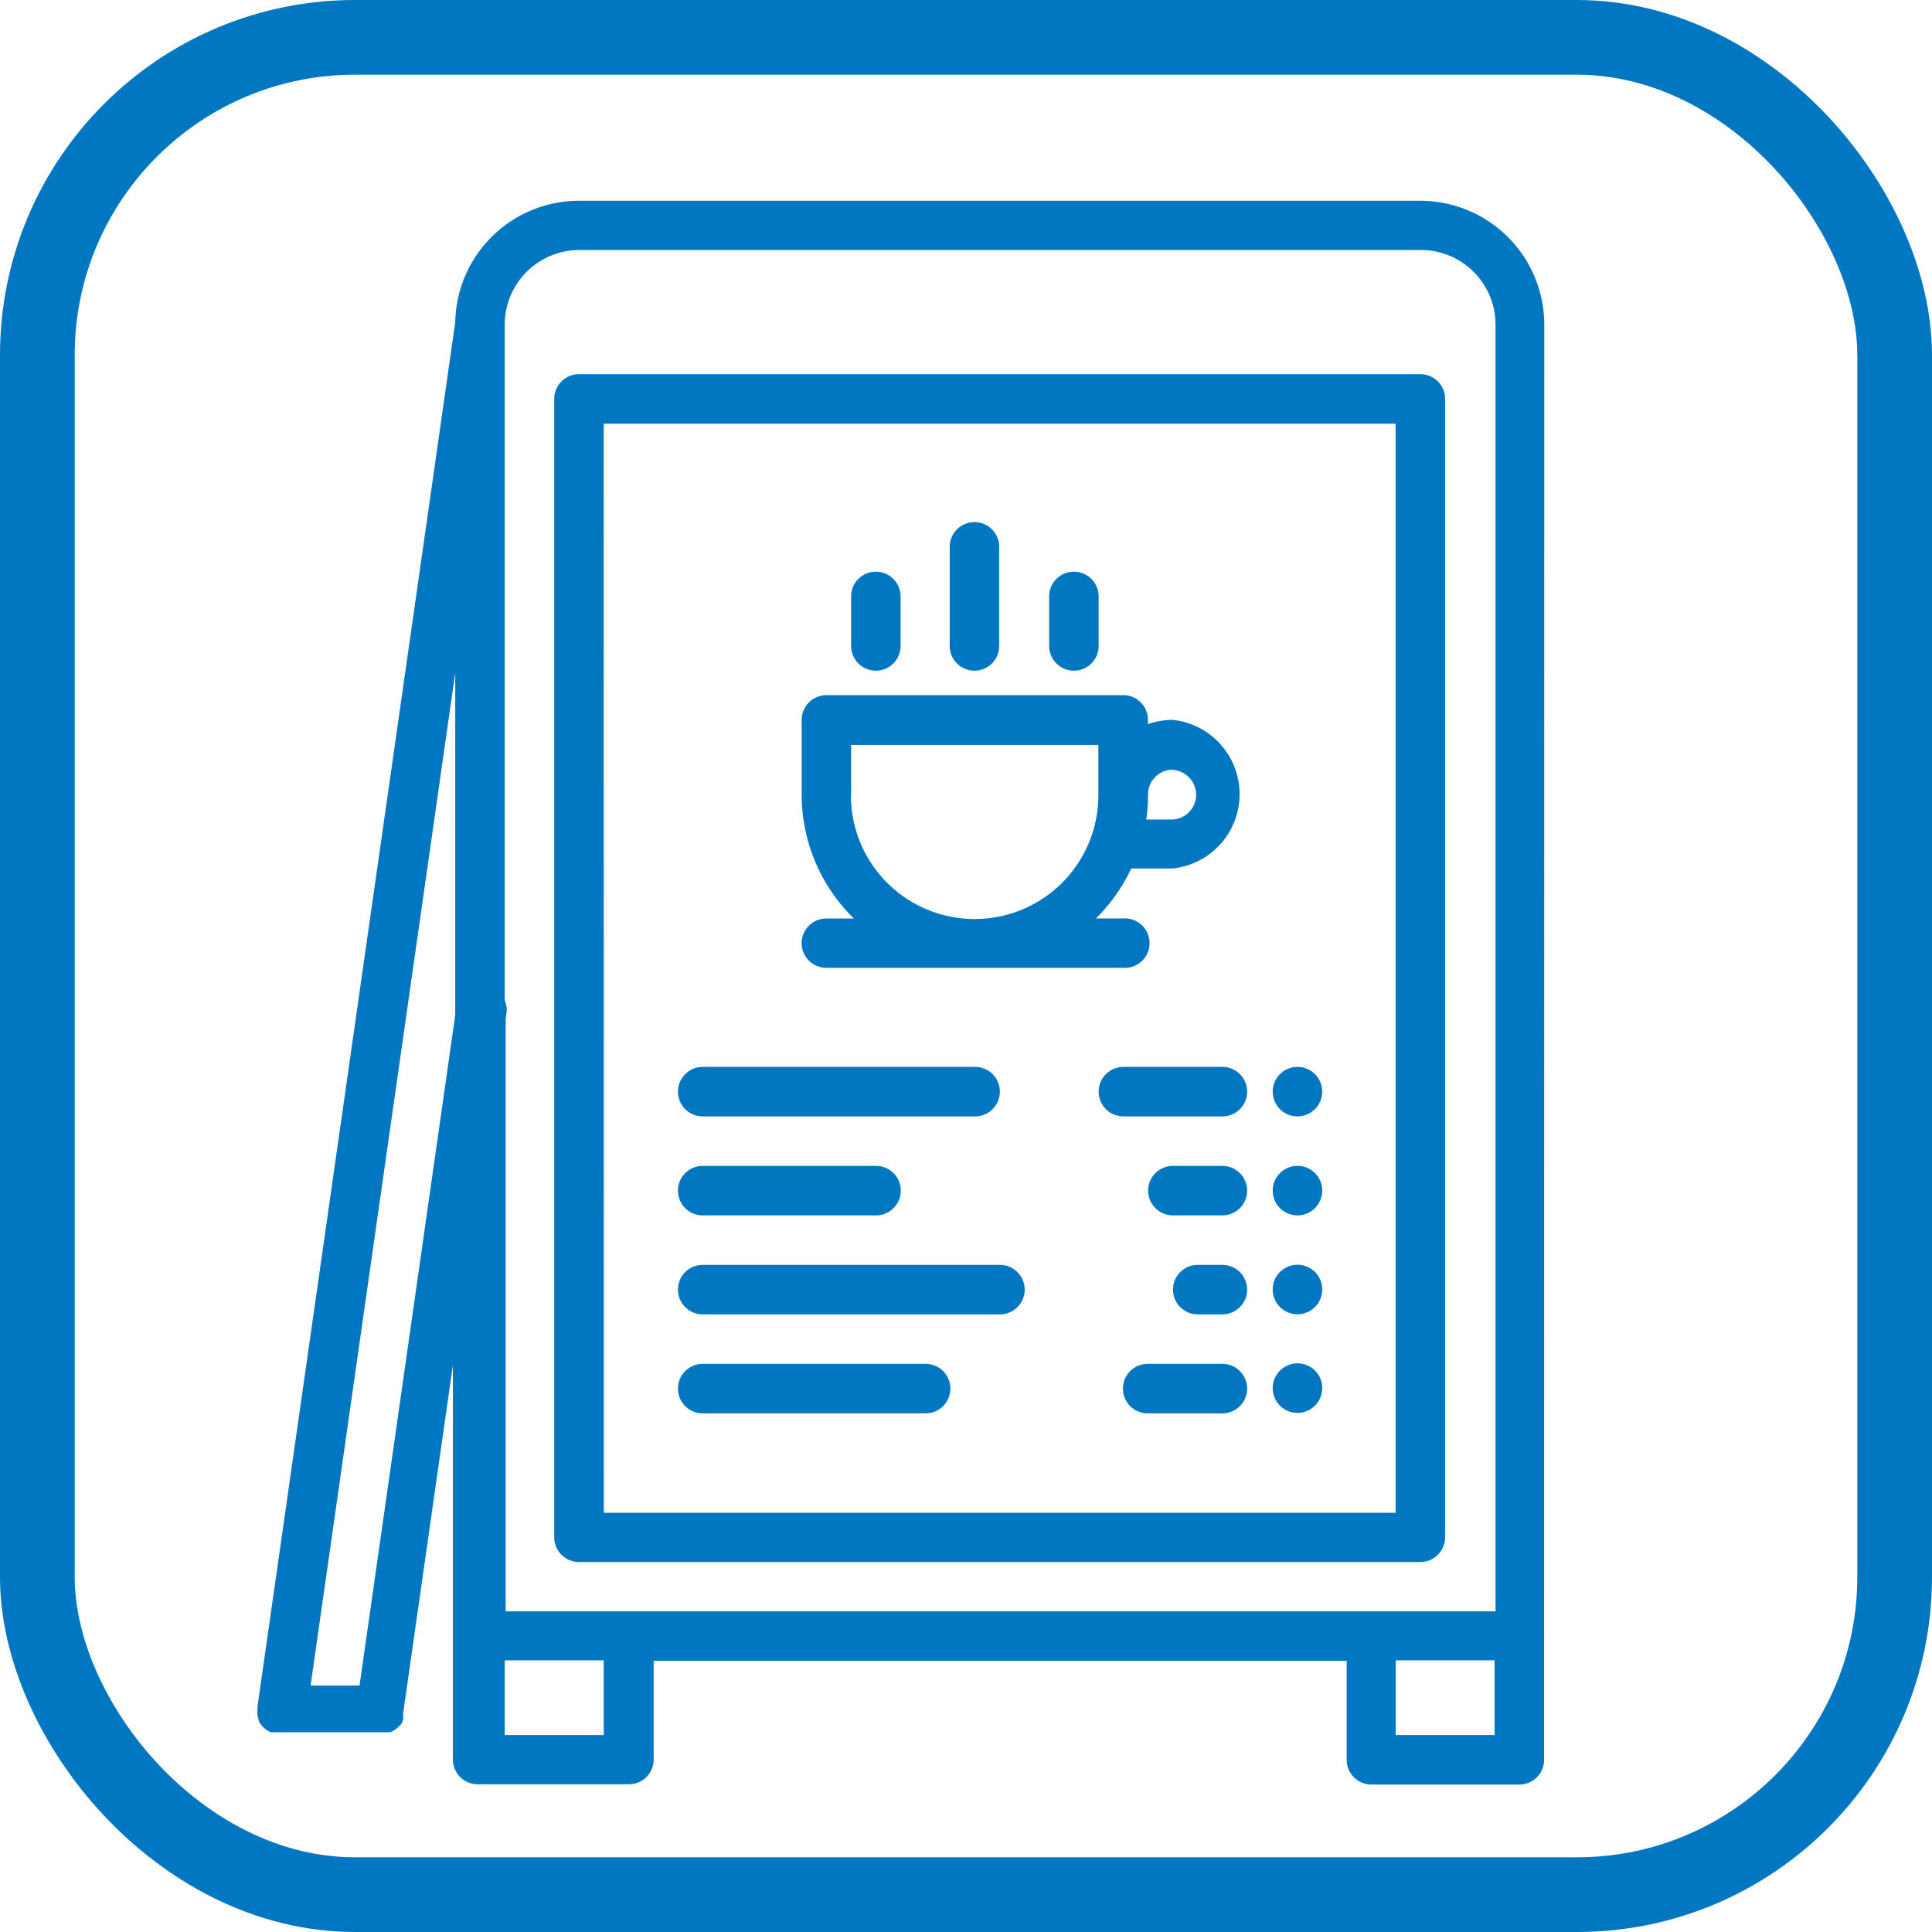 <svg xmlns="http://www.w3.org/2000/svg" viewBox="0 0 206.89 206.89"><defs><style>.cls-1{fill:#0077c0;}.cls-2{fill:none;stroke:#0077c0;stroke-miterlimit:10;stroke-width:8px;}</style></defs><g id="Слой_2" data-name="Слой 2"><g id="Слой_2-2" data-name="Слой 2"><path class="cls-1" d="M165.37,34.76A13.28,13.28,0,0,0,152.11,21.5H62a13.26,13.26,0,0,0-13.25,13L27.57,182.77a.34.34,0,0,1,0,.1v0a2.26,2.26,0,0,0,0,.26h0a2.17,2.17,0,0,0,0,.26v0a2,2,0,0,0,0,.24v0a1.6,1.6,0,0,0,.05.21l0,.06.06.18a.43.43,0,0,1,0,.07,1,1,0,0,0,.07.15.59.59,0,0,0,0,.08l.09.14a.35.35,0,0,0,.05.08l.09.12.07.08.1.12.07.07.12.1.07.06.13.1.08.05.13.08.1.05.13.07.11,0,.13,0,.13,0,.12,0,.14,0h.11a1.87,1.87,0,0,0,.34,0H40.8l.26,0h.08l.17,0,.11,0,.12,0,.13,0,.1,0,.13-.05.09-.05.13-.06.09-.06.11-.07.09-.07.1-.08.1-.09.08-.07.11-.13.05,0,.15-.2,0,0,.1-.18a.2.2,0,0,0,0-.08.91.91,0,0,0,.07-.14.36.36,0,0,0,0-.11l0-.12,0-.13,0-.11,0-.13s0,0,0-.08l5.33-37.32v42.25a2.65,2.65,0,0,0,2.65,2.65H67.3A2.65,2.65,0,0,0,70,188.45v-10.6h74.21v10.6a2.65,2.65,0,0,0,2.65,2.65H162.7a2.65,2.65,0,0,0,2.65-2.65v-13a2.83,2.83,0,0,0,0-.29ZM38.5,180.5H33.26L48.75,72.05V108.7Zm15.55-73.37V34.87a.34.34,0,0,0,0-.1h0a8,8,0,0,1,8-8h90.1a8,8,0,0,1,8,8V172.55h-106V109.1l.11-.77A2.56,2.56,0,0,0,54.05,107.13Zm10.6,78.67H54.05v-8h10.6Zm95.4-8v8H149.46v-8Z"/><path class="cls-1" d="M62,167.27h90.1a2.65,2.65,0,0,0,2.65-2.65V42.72a2.65,2.65,0,0,0-2.65-2.65H62a2.65,2.65,0,0,0-2.65,2.65v121.9A2.65,2.65,0,0,0,62,167.27Zm2.65-121.9h84.8V162H64.66Z"/><path class="cls-1" d="M85.84,101a2.65,2.65,0,0,0,2.65,2.64h31.8a2.65,2.65,0,1,0,0-5.29h-2.93A18.59,18.59,0,0,0,121.14,93h4.45a8,8,0,0,0,0-15.91,7.83,7.83,0,0,0-2.66.46v-.46a2.65,2.65,0,0,0-2.65-2.65H88.5a2.65,2.65,0,0,0-2.65,2.65V85s0,.07,0,.11a18.52,18.52,0,0,0,5.59,13.25H88.49A2.65,2.65,0,0,0,85.84,101Zm39.75-18.55a2.66,2.66,0,0,1,0,5.31h-2.84a19.48,19.48,0,0,0,.19-2.66V85A2.65,2.65,0,0,1,125.59,82.42ZM91.14,85.14s0,0,0-.07v-5.3h26.48v5.3h0s0,.09,0,.13a13.25,13.25,0,0,1-26.5-.07Z"/><path class="cls-1" d="M104.39,71.82A2.65,2.65,0,0,0,107,69.17V58.56a2.65,2.65,0,1,0-5.3,0V69.17A2.65,2.65,0,0,0,104.39,71.82Z"/><path class="cls-1" d="M115,71.82a2.65,2.65,0,0,0,2.65-2.65v-5.3a2.65,2.65,0,0,0-5.3,0v5.3A2.65,2.65,0,0,0,115,71.82Z"/><path class="cls-1" d="M93.79,71.82a2.65,2.65,0,0,0,2.65-2.65v-5.3a2.65,2.65,0,1,0-5.3,0v5.3A2.65,2.65,0,0,0,93.79,71.82Z"/><path class="cls-1" d="M138.91,114.25h0a2.65,2.65,0,1,0,2.68,2.65A2.65,2.65,0,0,0,138.88,114.25Z"/><path class="cls-1" d="M138.91,124.85h0a2.65,2.65,0,1,0,2.68,2.65A2.64,2.64,0,0,0,138.88,124.85Z"/><path class="cls-1" d="M138.91,135.44h0a2.65,2.65,0,1,0,2.68,2.65A2.64,2.64,0,0,0,138.88,135.44Z"/><path class="cls-1" d="M138.91,146h0a2.65,2.65,0,1,0,2.68,2.65A2.64,2.64,0,0,0,138.88,146Z"/><path class="cls-1" d="M130.9,114.25H120.3a2.65,2.65,0,0,0,0,5.3h10.6a2.65,2.65,0,1,0,0-5.3Z"/><path class="cls-1" d="M75.25,119.55h29.17a2.65,2.65,0,0,0,0-5.3H75.25a2.65,2.65,0,0,0,0,5.3Z"/><path class="cls-1" d="M75.25,130.15H93.81a2.65,2.65,0,0,0,0-5.3H75.25a2.65,2.65,0,0,0,0,5.3Z"/><path class="cls-1" d="M107.08,135.45H75.25a2.65,2.65,0,0,0,0,5.3h31.83a2.65,2.65,0,0,0,0-5.3Z"/><path class="cls-1" d="M99.12,146.05H75.25a2.65,2.65,0,1,0,0,5.3H99.12a2.65,2.65,0,1,0,0-5.3Z"/><path class="cls-1" d="M130.9,124.85h-5.3a2.65,2.65,0,1,0,0,5.3h5.3a2.65,2.65,0,1,0,0-5.3Z"/><path class="cls-1" d="M130.9,135.45h-2.64a2.65,2.65,0,1,0,0,5.3h2.64a2.65,2.65,0,0,0,0-5.3Z"/><path class="cls-1" d="M130.9,146.05h-8a2.65,2.65,0,1,0,0,5.3h8a2.65,2.65,0,1,0,0-5.3Z"/><rect class="cls-2" x="4" y="4" width="198.89" height="198.89" rx="34.02"/></g></g></svg>